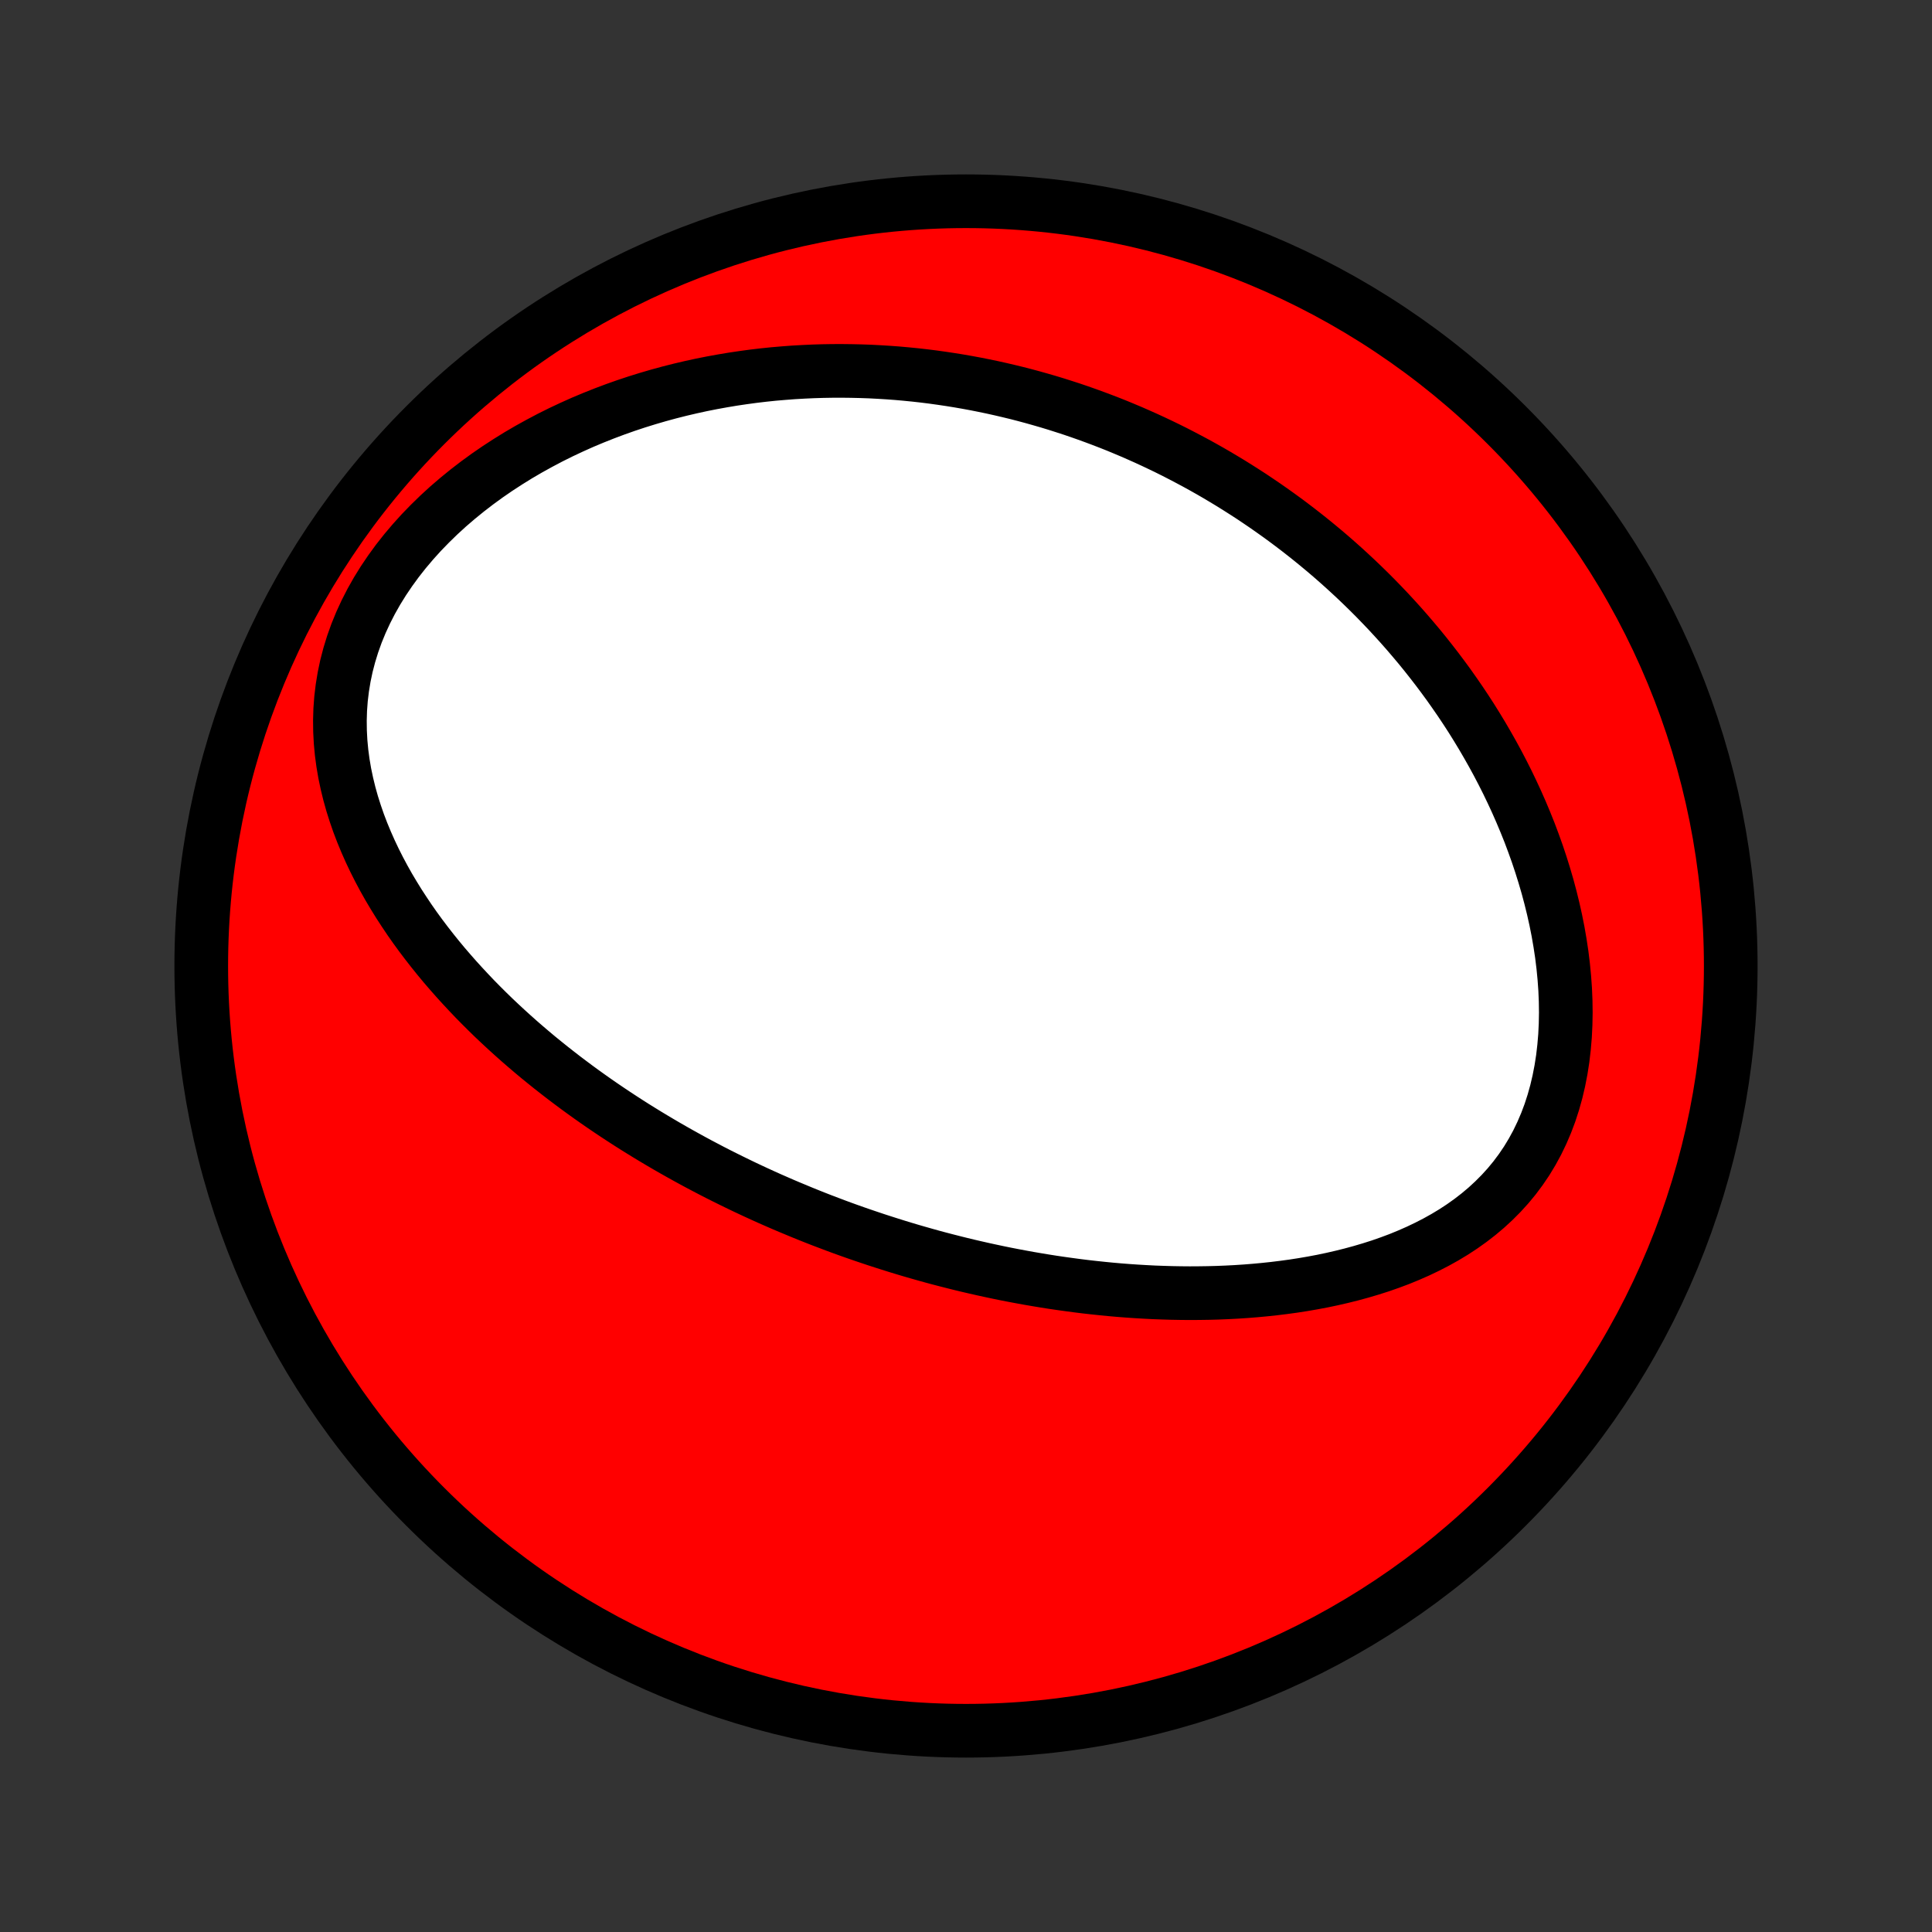 <?xml version="1.0" encoding="utf-8" standalone="no"?>
<!DOCTYPE svg PUBLIC "-//W3C//DTD SVG 1.1//EN"
  "http://www.w3.org/Graphics/SVG/1.1/DTD/svg11.dtd">
<!-- Created with matplotlib (http://matplotlib.org/) -->
<svg height="72pt" version="1.1" viewBox="0 0 72 72" width="72pt" xmlns="http://www.w3.org/2000/svg" xmlns:xlink="http://www.w3.org/1999/xlink">
 <rect x="0" y="0" width="72" height="72" fill="#333333" stroke="none"/>
 <defs>
  <style type="text/css">
*{stroke-linecap:butt;stroke-linejoin:round;}
  </style>
 </defs>
 <g id="figure_1">
  <g id="patch_1">
   <path d="
M0 72
L72 72
L72 0
L0 0
z
" style="fill:none;"/>
  </g>
  <g id="axes_1">
   <g id="PatchCollection_1">
    <defs>
     <path d="
M36 -7.5
C43.558 -7.5 50.808 -10.503 56.153 -15.848
C61.497 -21.192 64.5 -28.442 64.5 -36
C64.5 -43.558 61.497 -50.808 56.153 -56.153
C50.808 -61.497 43.558 -64.5 36 -64.5
C28.442 -64.5 21.192 -61.497 15.848 -56.153
C10.503 -50.808 7.5 -43.558 7.5 -36
C7.5 -28.442 10.503 -21.192 15.848 -15.848
C21.192 -10.503 28.442 -7.5 36 -7.5
z
" id="C0_0_a811fe30f3"/>
     <path d="
M29.905 -26.811
L30.15 -26.712
L30.396 -26.614
L30.642 -26.518
L30.89 -26.424
L31.138 -26.33
L31.387 -26.238
L31.637 -26.148
L31.888 -26.059
L32.14 -25.972
L32.394 -25.886
L32.648 -25.801
L32.904 -25.718
L33.161 -25.636
L33.419 -25.555
L33.678 -25.476
L33.939 -25.398
L34.202 -25.322
L34.466 -25.247
L34.731 -25.173
L34.998 -25.101
L35.267 -25.031
L35.538 -24.962
L35.81 -24.894
L36.084 -24.828
L36.36 -24.764
L36.638 -24.701
L36.918 -24.64
L37.2 -24.58
L37.484 -24.522
L37.771 -24.466
L38.059 -24.412
L38.35 -24.359
L38.643 -24.309
L38.938 -24.26
L39.235 -24.213
L39.535 -24.169
L39.838 -24.127
L40.143 -24.086
L40.45 -24.048
L40.76 -24.013
L41.072 -23.98
L41.387 -23.949
L41.705 -23.921
L42.025 -23.896
L42.348 -23.874
L42.673 -23.855
L43.001 -23.838
L43.331 -23.826
L43.664 -23.816
L44 -23.81
L44.338 -23.807
L44.678 -23.809
L45.021 -23.814
L45.366 -23.823
L45.713 -23.837
L46.062 -23.855
L46.414 -23.878
L46.767 -23.906
L47.122 -23.939
L47.478 -23.977
L47.836 -24.021
L48.196 -24.07
L48.556 -24.126
L48.916 -24.188
L49.278 -24.256
L49.639 -24.332
L50.001 -24.415
L50.362 -24.505
L50.722 -24.603
L51.081 -24.709
L51.439 -24.823
L51.794 -24.947
L52.147 -25.079
L52.496 -25.222
L52.842 -25.374
L53.183 -25.537
L53.52 -25.71
L53.85 -25.894
L54.175 -26.09
L54.492 -26.298
L54.801 -26.518
L55.102 -26.751
L55.393 -26.996
L55.673 -27.254
L55.943 -27.525
L56.201 -27.809
L56.446 -28.106
L56.678 -28.417
L56.896 -28.739
L57.099 -29.075
L57.288 -29.422
L57.461 -29.781
L57.619 -30.15
L57.762 -30.53
L57.888 -30.919
L57.999 -31.316
L58.094 -31.721
L58.174 -32.133
L58.239 -32.55
L58.288 -32.972
L58.324 -33.398
L58.345 -33.828
L58.353 -34.26
L58.347 -34.693
L58.329 -35.127
L58.298 -35.561
L58.256 -35.994
L58.203 -36.426
L58.138 -36.857
L58.064 -37.285
L57.979 -37.711
L57.885 -38.133
L57.782 -38.552
L57.671 -38.967
L57.551 -39.377
L57.424 -39.783
L57.29 -40.185
L57.148 -40.581
L57.001 -40.973
L56.846 -41.359
L56.686 -41.74
L56.521 -42.115
L56.35 -42.485
L56.175 -42.849
L55.994 -43.208
L55.81 -43.56
L55.621 -43.907
L55.428 -44.248
L55.232 -44.584
L55.032 -44.914
L54.83 -45.238
L54.624 -45.556
L54.415 -45.869
L54.203 -46.176
L53.99 -46.478
L53.773 -46.774
L53.555 -47.065
L53.334 -47.35
L53.112 -47.631
L52.888 -47.906
L52.661 -48.176
L52.434 -48.441
L52.205 -48.701
L51.974 -48.956
L51.742 -49.207
L51.508 -49.453
L51.274 -49.694
L51.038 -49.931
L50.801 -50.163
L50.563 -50.391
L50.324 -50.614
L50.084 -50.834
L49.843 -51.049
L49.601 -51.261
L49.358 -51.468
L49.114 -51.671
L48.869 -51.871
L48.623 -52.067
L48.377 -52.259
L48.129 -52.448
L47.881 -52.633
L47.632 -52.814
L47.382 -52.992
L47.131 -53.167
L46.879 -53.338
L46.627 -53.507
L46.373 -53.671
L46.118 -53.833
L45.863 -53.992
L45.606 -54.147
L45.349 -54.3
L45.09 -54.45
L44.831 -54.596
L44.57 -54.74
L44.308 -54.88
L44.045 -55.018
L43.781 -55.154
L43.516 -55.286
L43.249 -55.415
L42.981 -55.542
L42.712 -55.666
L42.441 -55.787
L42.169 -55.906
L41.896 -56.021
L41.621 -56.135
L41.344 -56.245
L41.066 -56.352
L40.786 -56.457
L40.505 -56.559
L40.221 -56.659
L39.936 -56.756
L39.649 -56.849
L39.36 -56.941
L39.07 -57.029
L38.777 -57.114
L38.482 -57.197
L38.185 -57.277
L37.886 -57.354
L37.585 -57.427
L37.281 -57.498
L36.975 -57.566
L36.667 -57.63
L36.356 -57.692
L36.043 -57.75
L35.727 -57.805
L35.409 -57.856
L35.088 -57.904
L34.765 -57.949
L34.438 -57.99
L34.109 -58.027
L33.778 -58.06
L33.443 -58.09
L33.106 -58.115
L32.765 -58.136
L32.422 -58.154
L32.076 -58.166
L31.726 -58.174
L31.374 -58.178
L31.019 -58.177
L30.66 -58.171
L30.299 -58.16
L29.935 -58.143
L29.567 -58.122
L29.197 -58.094
L28.824 -58.062
L28.448 -58.023
L28.069 -57.978
L27.687 -57.926
L27.303 -57.869
L26.916 -57.804
L26.526 -57.733
L26.134 -57.655
L25.74 -57.569
L25.344 -57.476
L24.945 -57.375
L24.545 -57.266
L24.144 -57.149
L23.741 -57.024
L23.337 -56.89
L22.932 -56.747
L22.527 -56.595
L22.122 -56.434
L21.716 -56.264
L21.312 -56.083
L20.909 -55.894
L20.507 -55.694
L20.107 -55.483
L19.709 -55.263
L19.315 -55.033
L18.925 -54.791
L18.539 -54.54
L18.158 -54.278
L17.783 -54.005
L17.415 -53.722
L17.054 -53.428
L16.701 -53.125
L16.358 -52.811
L16.025 -52.487
L15.702 -52.154
L15.392 -51.811
L15.095 -51.46
L14.811 -51.1
L14.543 -50.732
L14.29 -50.358
L14.053 -49.976
L13.834 -49.589
L13.633 -49.196
L13.45 -48.799
L13.286 -48.398
L13.142 -47.994
L13.017 -47.588
L12.911 -47.181
L12.825 -46.773
L12.758 -46.365
L12.709 -45.959
L12.679 -45.553
L12.667 -45.15
L12.672 -44.749
L12.693 -44.351
L12.73 -43.957
L12.782 -43.567
L12.848 -43.181
L12.928 -42.8
L13.02 -42.423
L13.124 -42.051
L13.24 -41.685
L13.365 -41.324
L13.501 -40.968
L13.646 -40.618
L13.799 -40.273
L13.96 -39.934
L14.128 -39.601
L14.303 -39.273
L14.484 -38.951
L14.672 -38.635
L14.864 -38.324
L15.062 -38.02
L15.263 -37.72
L15.469 -37.426
L15.679 -37.138
L15.893 -36.855
L16.109 -36.578
L16.328 -36.306
L16.55 -36.038
L16.775 -35.777
L17.001 -35.52
L17.23 -35.268
L17.46 -35.021
L17.691 -34.778
L17.924 -34.541
L18.158 -34.308
L18.393 -34.079
L18.63 -33.855
L18.867 -33.635
L19.104 -33.42
L19.342 -33.208
L19.581 -33.001
L19.82 -32.797
L20.059 -32.597
L20.299 -32.402
L20.539 -32.209
L20.779 -32.021
L21.019 -31.835
L21.259 -31.654
L21.499 -31.475
L21.739 -31.3
L21.979 -31.128
L22.219 -30.959
L22.459 -30.793
L22.699 -30.63
L22.939 -30.47
L23.178 -30.313
L23.418 -30.158
L23.657 -30.006
L23.897 -29.857
L24.136 -29.71
L24.375 -29.566
L24.614 -29.424
L24.853 -29.284
L25.092 -29.147
L25.331 -29.012
L25.57 -28.879
L25.809 -28.748
L26.048 -28.619
L26.287 -28.493
L26.526 -28.368
L26.765 -28.245
L27.005 -28.125
L27.245 -28.006
L27.485 -27.889
L27.725 -27.773
L27.965 -27.66
L28.206 -27.548
L28.447 -27.438
L28.689 -27.329
L28.931 -27.223
L29.174 -27.117
L29.417 -27.014
z
" id="C0_1_e5d1a588e8"/>
    </defs>
    <g clip-path="url(#p1bffca34e9)">
     <use style="fill:#ff0000;stroke:#000000;stroke-width:2.0;" x="0.0" xlink:href="#C0_0_a811fe30f3" y="72.0"/>
    </g>
    <g clip-path="url(#p1bffca34e9)">
     <use style="fill:#ffffff;stroke:#000000;stroke-width:2.0;" x="0.0" xlink:href="#C0_1_e5d1a588e8" y="72.0"/>
    </g>
   </g>
  </g>
 </g>
 <defs>
  <clipPath id="p1bffca34e9">
   <rect height="72.0" width="72.0" x="0.0" y="0.0"/>
  </clipPath>
 </defs>
</svg>
